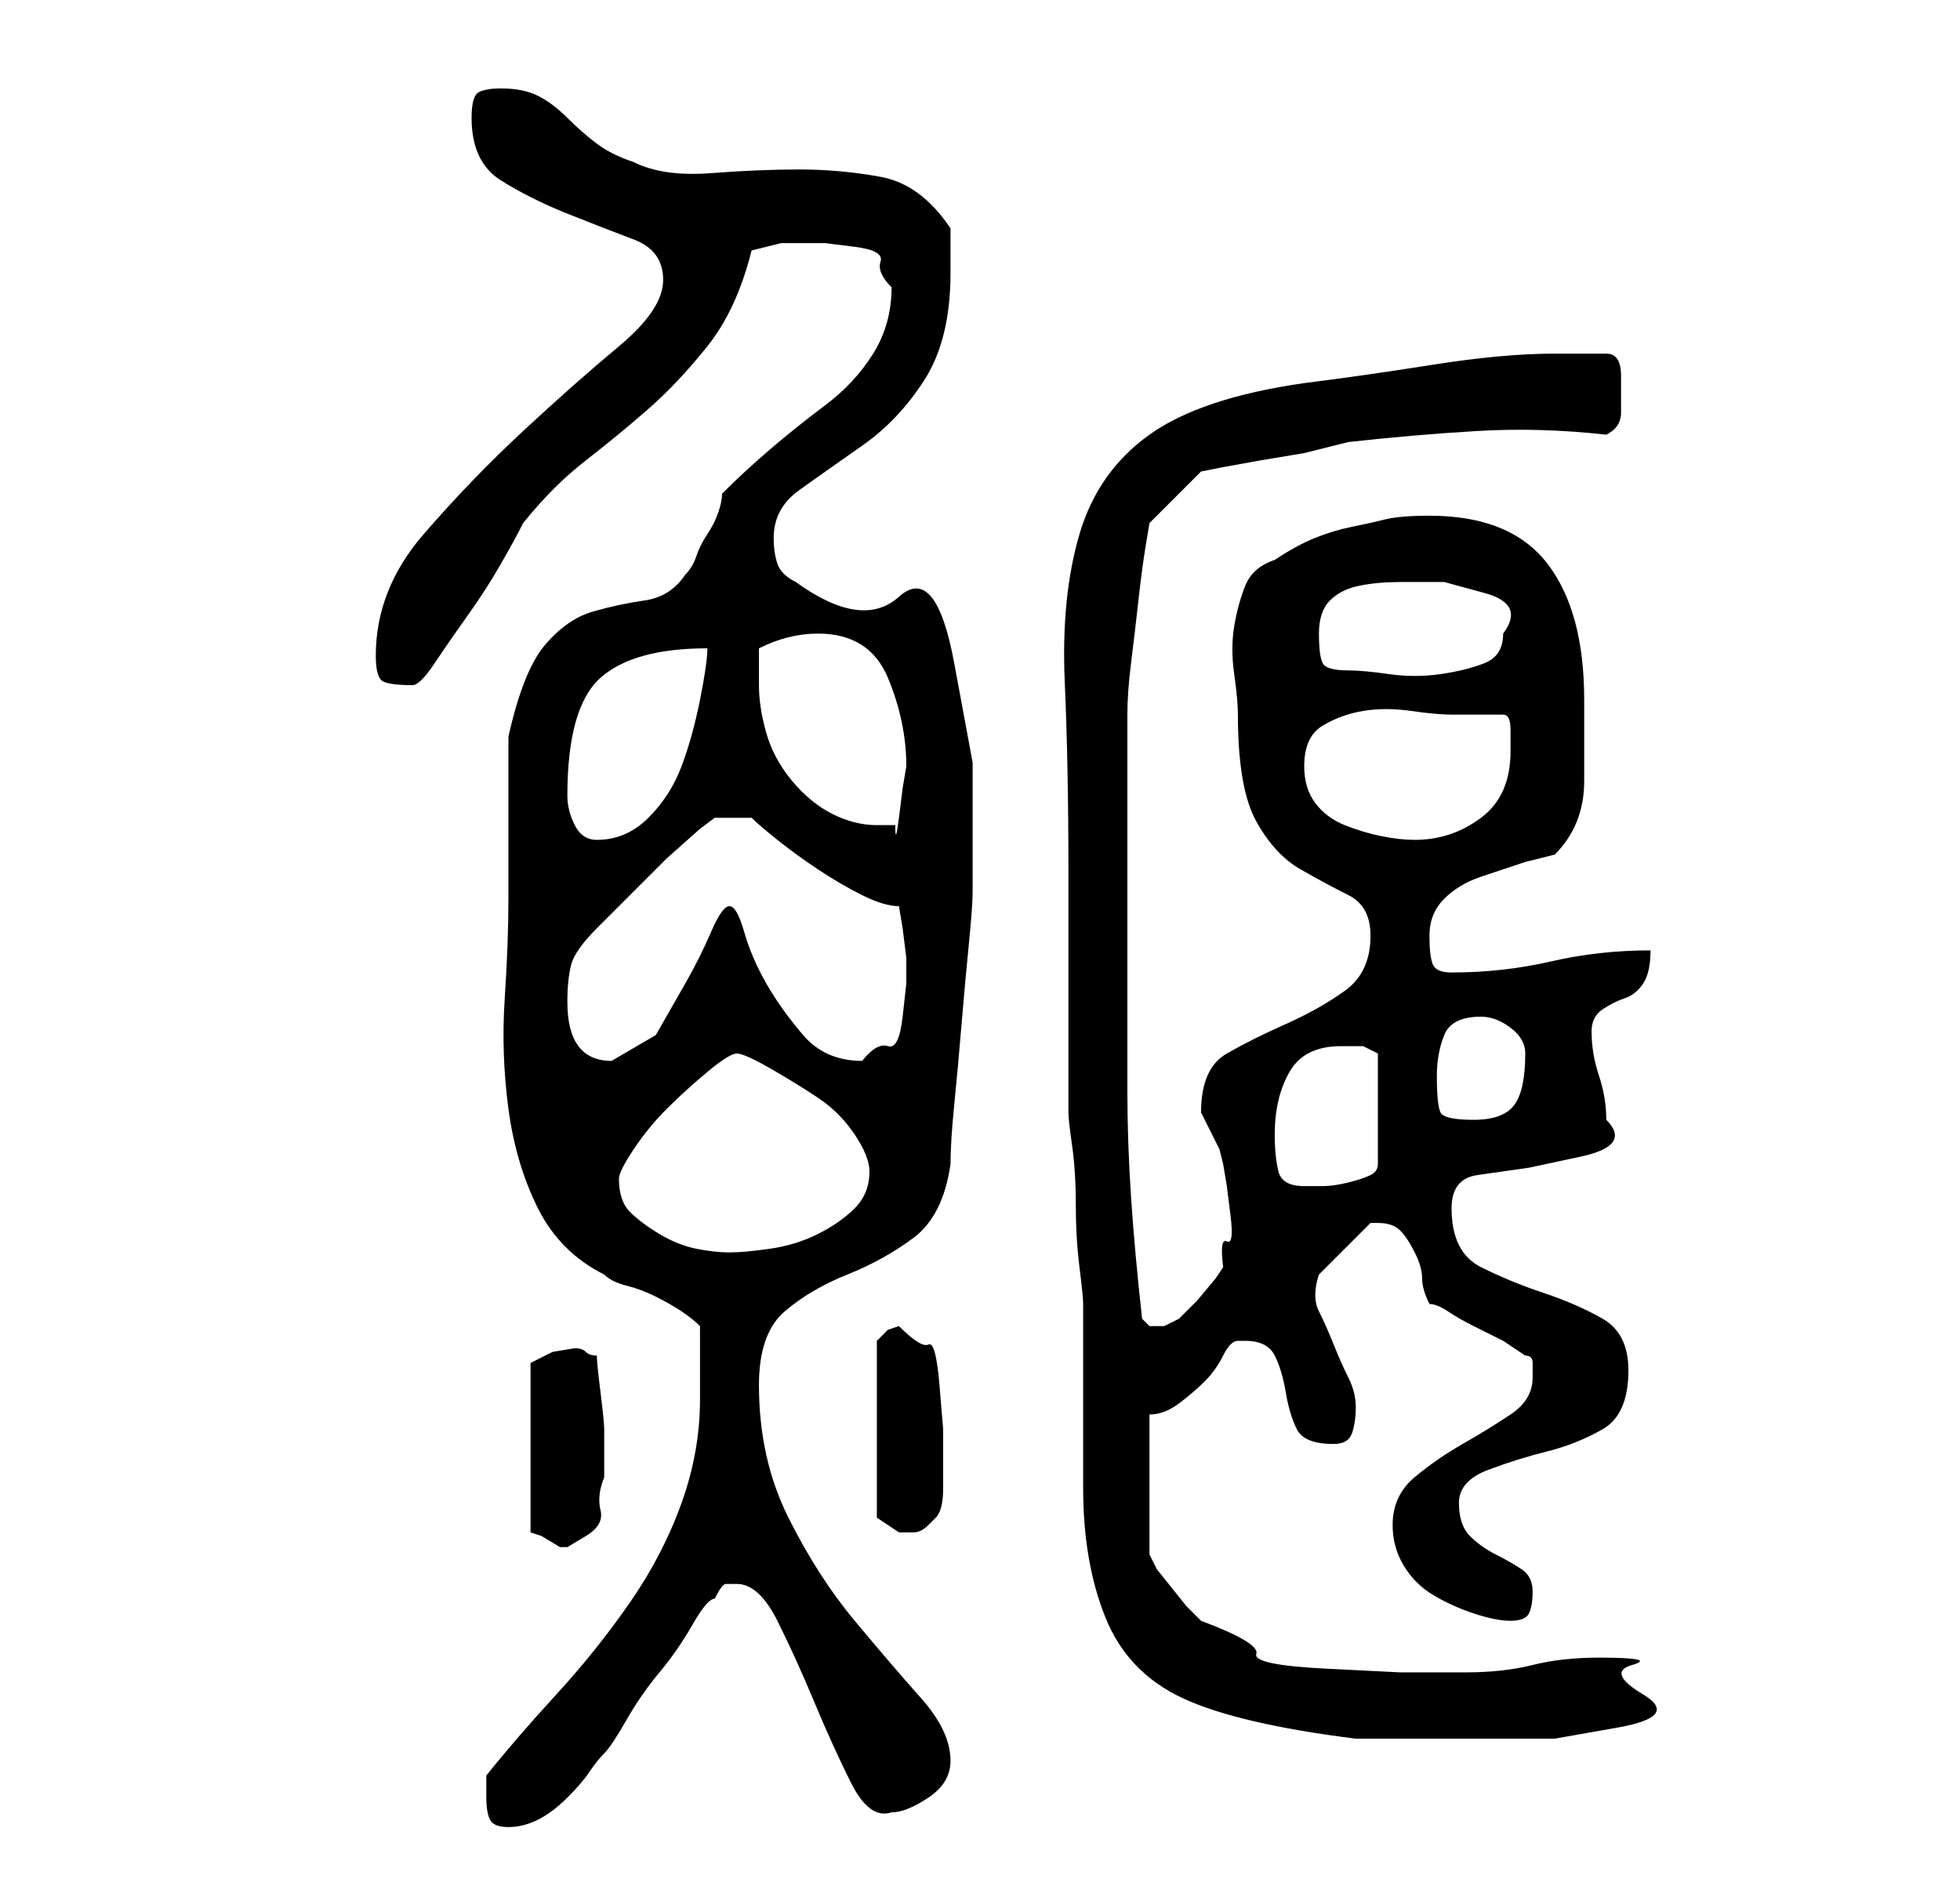 <?xml version="1.0" standalone="no"?>
<!DOCTYPE svg PUBLIC "-//W3C//DTD SVG 1.1//EN" "http://www.w3.org/Graphics/SVG/1.1/DTD/svg11.dtd" >
<svg xmlns="http://www.w3.org/2000/svg" xmlns:xlink="http://www.w3.org/1999/xlink" version="1.1" viewBox="-10 0 266 256">
   <path fill="currentColor"
d="M56 244q0 2 0.5 3t2.5 1t4 -1t4 -3t3 -3.5t2 -2.5t3 -4.5t4.5 -6.5t4.5 -6.5t3 -3.5q1 -2 1.5 -2h1.5q3 0 5.5 5t5 11t5 11t5.5 4q2 0 5 -2t3 -5q0 -4 -4 -8.5t-9 -10.5t-9 -14t-4 -18q0 -7 3.5 -10t8.5 -5t9 -5t5 -10q0 -3 0.5 -8t1 -11t1 -11t0.5 -7v-2v-15.5
t-2.5 -13.5t-7.5 -9t-14 -2q-2 -1 -2.5 -2.5t-0.5 -3.5q0 -4 3.5 -6.5t8.5 -6t8.5 -9t3.5 -14.5v-3.5v-2.5q-4 -6 -9.5 -7t-11 -1t-12 0.5t-10.5 -1.5q-3 -1 -5 -2.5t-4 -3.5t-4 -3t-5 -1q-2 0 -3 0.5t-1 3.5q0 6 4 8.5t9 4.5t9 3.5t4 5.5t-6 9t-13 11.5t-13.5 14t-6.5 16.5
q0 3 1 3.5t4 0.5q1 0 3 -3t4.5 -6.5t4.5 -7t3 -5.5q4 -5 8.5 -8.5t8.5 -7t8 -8.5t6 -13l2 -0.5l2 -0.5h2h4t4 0.5t3.5 2t1.5 3.5q0 5 -2.5 9t-6.5 7t-7.5 6t-6.5 6q0 1 -0.5 2.5t-1.5 3t-1.5 3t-1.5 2.5q-2 3 -5.5 3.5t-7 1.5t-6.5 4.5t-5 12.5v5v6.5v6.5v4q0 6 -0.5 13.5
t0.5 15t4 13.5t9 9q1 1 3 1.5t4 1.5t3.5 2t2.5 2v5v5q0 7 -2.5 14t-7 13.5t-10 12.5t-9.5 11v1v2zM135 118v33q0 1 0.5 4.5t0.5 8t0.5 8.5t0.5 5v25q0 10 3 17.5t10.5 11t23.5 5.5h1.5h3.5h4h3h6h9t8.5 -1.5t3.5 -4.5t-1.5 -4t-4.5 -1q-5 0 -9 1t-9 1h-9t-10 -0.5t-9.5 -2
t-7.5 -4.5l-2 -2t-2 -2.5t-2 -2.5t-1 -2v-19q2 0 4 -1.5t3.5 -3t2.5 -3.5t2 -2h1q3 0 4 2t1.5 5t1.5 5t5 2q2 0 2.5 -1.5t0.5 -3.5t-1 -4t-2 -4.5t-2 -4.5t0 -5l1 -1l2 -2l2 -2l2 -2v0h1q2 0 3 1t2 3t1 3.5t1 3.5q1 0 2.5 1t3.5 2l4 2t3 2q1 0 1 1v2q0 3 -3 5t-6.5 4
t-6.5 4.5t-3 6.5q0 3 1.5 5.5t4 4t5.5 2.5t5 1t2.5 -1t0.5 -3t-1.5 -3t-3.5 -2t-3.5 -2.5t-1.5 -4.5t4 -4.5t8 -2.5t7.5 -3t3.5 -8q0 -5 -3.5 -7t-8 -3.5t-8.5 -3.5t-4 -8q0 -4 3.5 -4.5l7 -1t7 -1.5t3.5 -5q0 -3 -1 -6t-1 -6q0 -2 1.5 -3t3 -1.5t2.5 -2t1 -4.5
q-7 0 -13.5 1.5t-13.5 1.5q-2 0 -2.5 -1t-0.5 -4t2 -5t5 -3l6 -2t4 -1q4 -4 4 -10v-11q0 -12 -5 -18.5t-16 -6.5q-4 0 -6 0.5t-4.5 1t-5 1.5t-5.5 3q-3 1 -4 3.5t-1.5 5.5t0 6.5t0.5 5.5q0 10 2.5 14.5t6 6.5t6.5 3.5t3 5.5q0 5 -3.5 7.5t-8 4.5t-8 4t-3.5 8l0.5 1l1 2l1 2
t0.5 2l0.5 3t0.5 4t-0.5 3.5t-0.5 3.5l-1 1.5t-2.5 3l-2.5 2.5t-2 1h-0.5h-0.5h-0.5h-0.5l-0.5 -0.5l-0.5 -0.5q-1 -9 -1.5 -16.5t-0.5 -14.5v-14v-16v-5v-7.5v-5.5v-3q0 -3 0.5 -7t1 -8.5t1 -7.5l0.5 -3l7 -7l2.5 -0.5t5.5 -1l6 -1t6 -1.5q9 -1 17.5 -1.5t17.5 0.5
q2 -1 2 -3v-3v-2q0 -3 -2 -3h-7q-7 0 -16.5 1.5t-17.5 2.5q-14 2 -21 7t-9.5 13.5t-2 20t0.5 25.5zM68 183l-3 0.5t-3 1.5v23l1.5 0.5t2.5 1.5v0h1t2.5 -1.5t2 -3.5t0.5 -4.5v-3.5v-2v-1q0 -1 -0.5 -5t-0.5 -5q-1 0 -1.5 -0.5t-1.5 -0.5zM112 180l-1.5 0.5t-1.5 1.5v24
l1.5 1l1.5 1h1h1q1 0 2 -1l1 -1q1 -1 1 -4v-4v-4t-0.5 -6t-1.5 -5.5t-4 -2.5zM74 160q0 -1 2 -4t4.5 -5.5t5.5 -5t4 -2.5t4.5 2t6.5 4t5 5t2 5q0 3 -2 5t-5 3.5t-6.5 2t-5.5 0.5t-4.5 -0.5t-5 -2t-4 -3t-1.5 -4.5zM163 154q0 -5 2 -8.5t7 -3.5h3t2 1v15q0 1 -1 1.5t-3 1
t-3.5 0.5h-2.5q-3 0 -3.5 -2t-0.5 -5zM185 146q0 -3 1 -5.5t5 -2.5q2 0 4 1.5t2 3.5q0 5 -1.5 7t-5.5 2t-4.5 -1t-0.5 -5zM67 136q0 -3 0.5 -5t3.5 -5l4 -4l5.5 -5.5t4.5 -4l2 -1.5h5q1 1 3.5 3t5.5 4t6 3.5t5 1.5l0.5 3t0.5 4v3.5t-0.5 4.5t-2 4t-3.5 2q-5 0 -8 -3.5t-5 -7
t-3 -7t-2 -3.5t-2.5 3.5t-3.5 7l-4 7t-6 3.5q-3 0 -4.5 -2t-1.5 -6zM67 108q0 -12 4.5 -16t14.5 -4q0 2 -1 7t-2.5 9t-4.5 7t-7 3q-2 0 -3 -2t-1 -4zM167 104q0 -4 2.5 -5.5t5.5 -2t6.5 0t5.5 0.5h7q1 0 1 2v3q0 6 -4 9t-9 3q-2 0 -4.5 -0.5t-5 -1.5t-4 -3t-1.5 -5zM93 93
v-2.5v-2.5q2 -1 4 -1.5t4 -0.5q7 0 9.5 6t2.5 12l-0.5 3t-0.5 4t-0.5 1h-2.5q-3 0 -6 -1.5t-5.5 -4.5t-3.5 -6.5t-1 -6.5zM169 86q0 -3 1.5 -4.5t4 -2t5.5 -0.5h6t5.5 1.5t2.5 5.5q0 3 -2.5 4t-6 1.5t-7 0t-5.5 -0.5q-3 0 -3.5 -1t-0.5 -4z" />
</svg>
